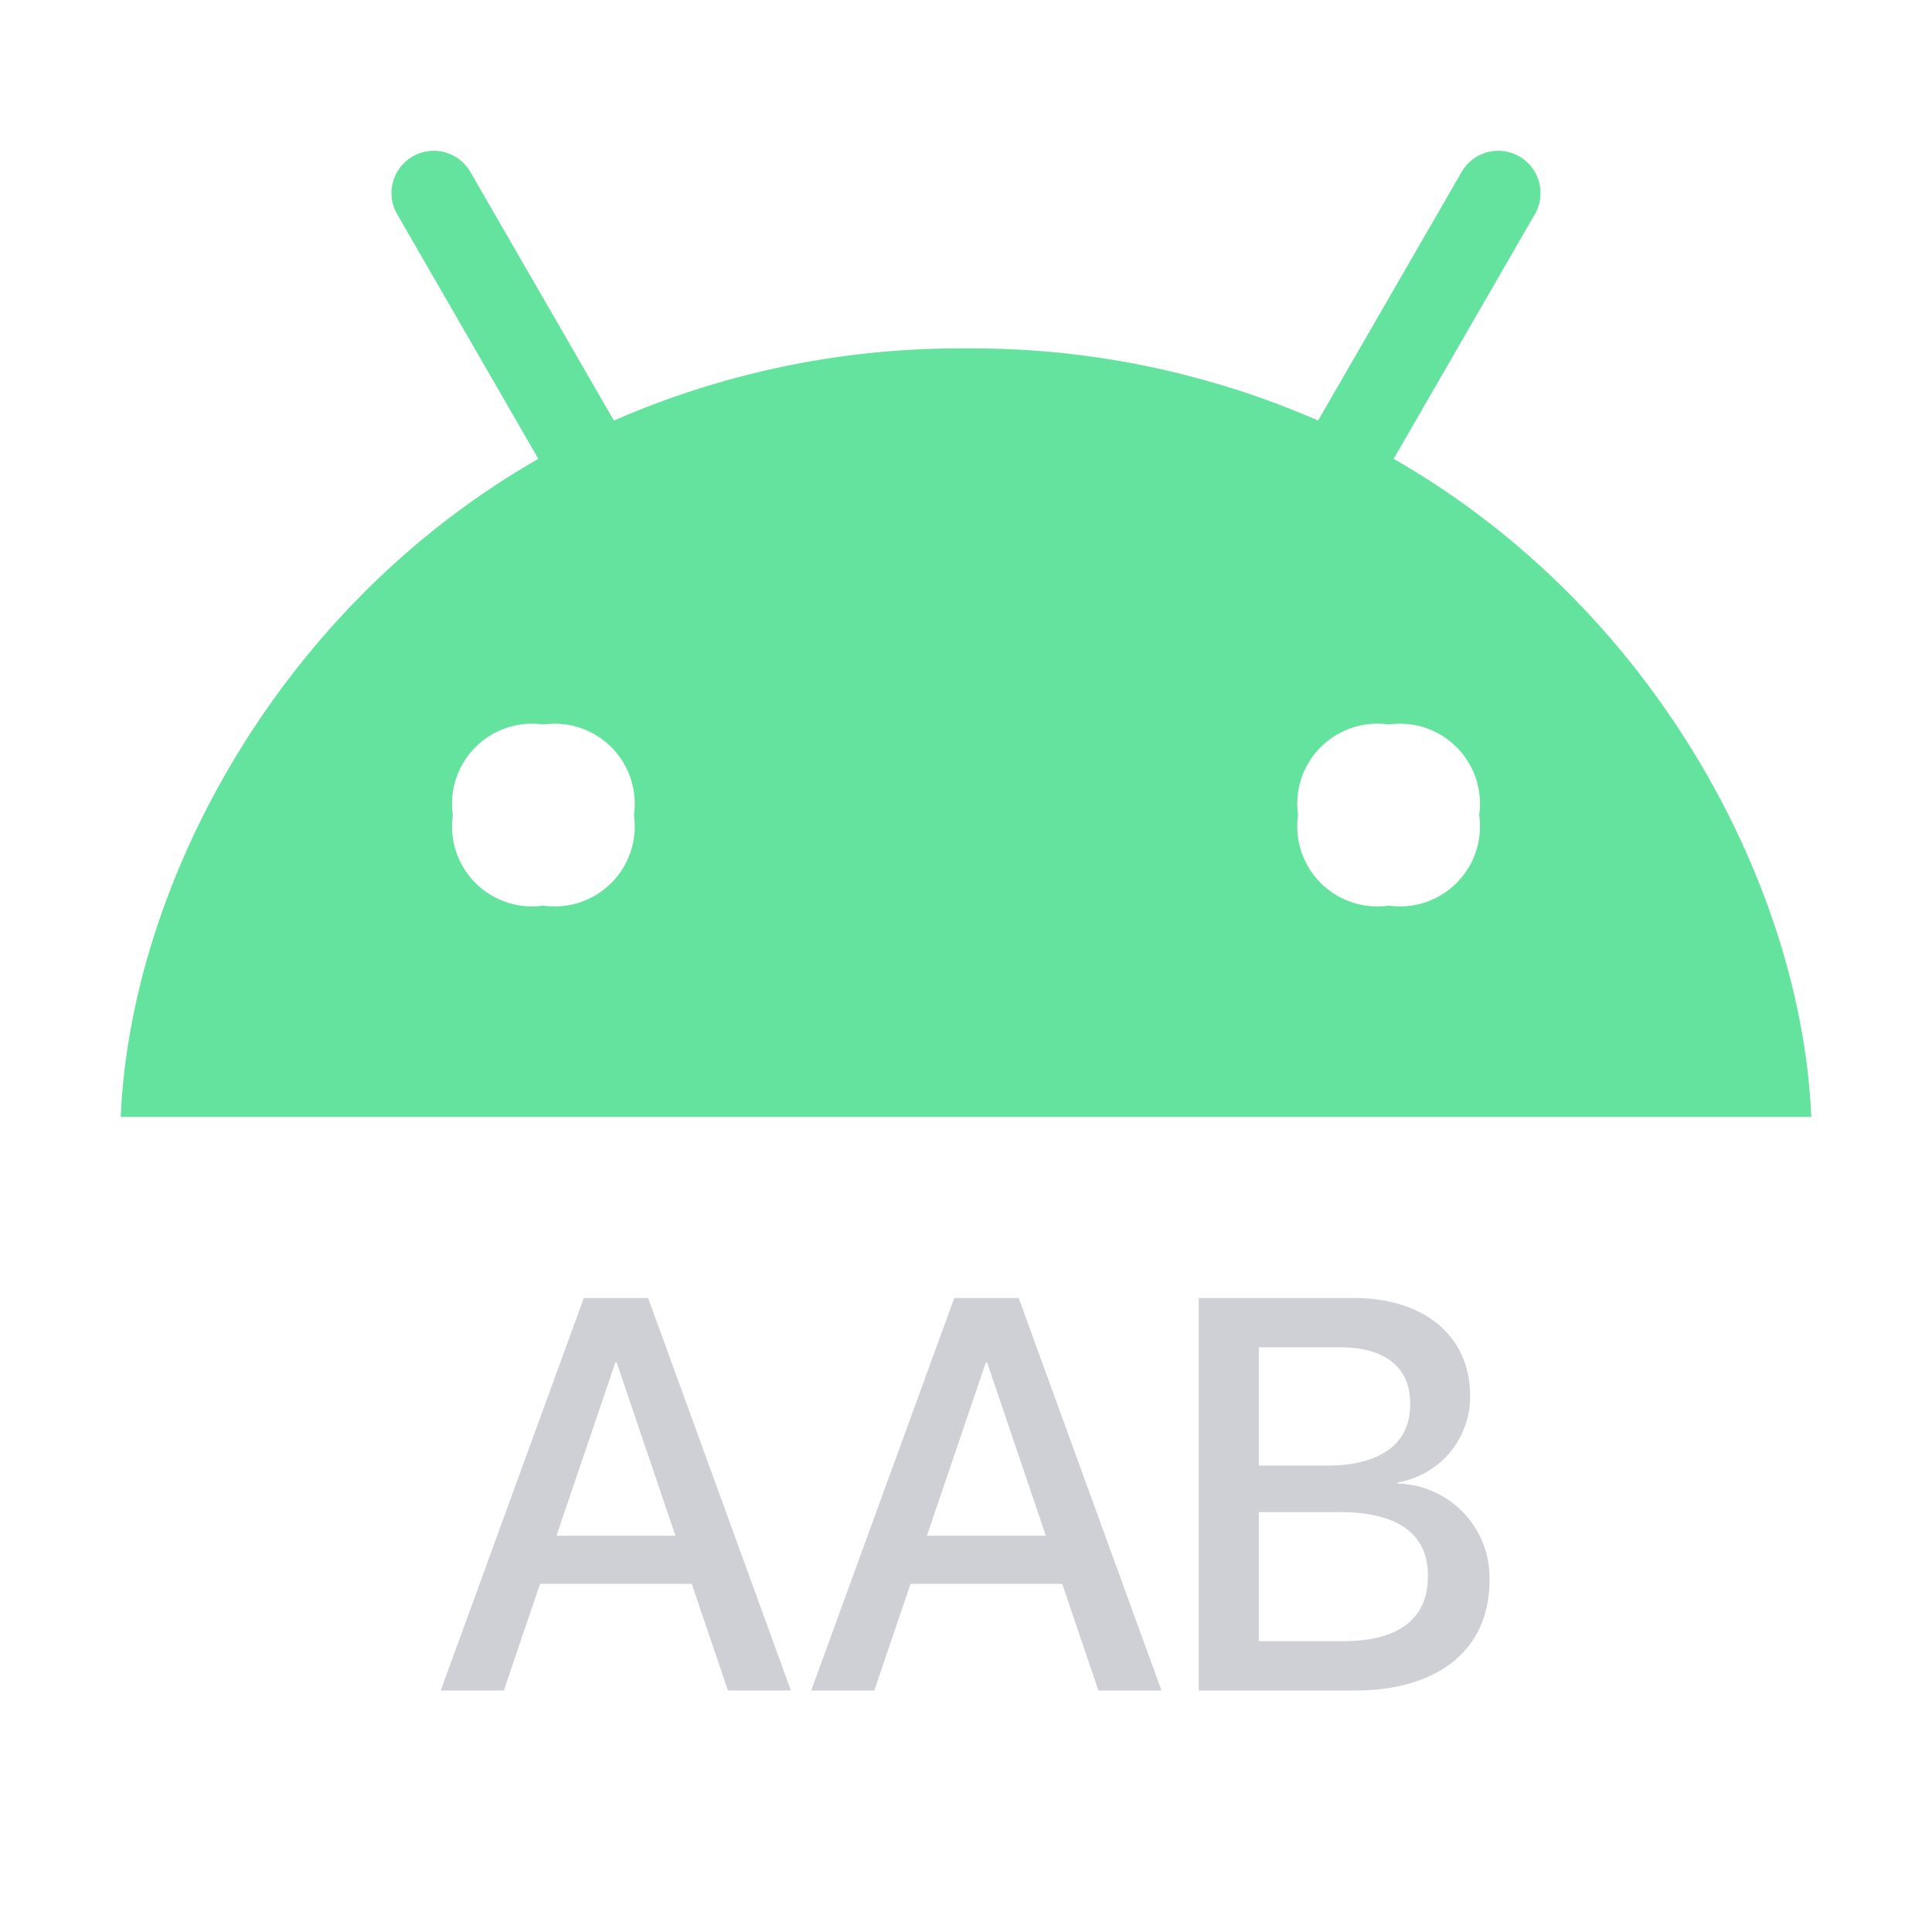 <svg xmlns="http://www.w3.org/2000/svg" width="16" height="16" viewBox="0 0 64 64">
  <path d="M46.167,15.2l4.674-8.1a1.373,1.373,0,0,0,.19-.7,1.4,1.4,0,0,0-2.615-.7l-4.752,8.231A28.6,28.6,0,0,0,32,11.542a28.6,28.6,0,0,0-11.664,2.39L15.584,5.7a1.4,1.4,0,0,0-2.615.7,1.373,1.373,0,0,0,.19.7l4.674,8.1C9.06,20.225,4.31,29.508,4,37H60C59.69,29.508,54.94,20.225,46.167,15.2ZM18,30a2.652,2.652,0,0,1-3-3,2.652,2.652,0,0,1,3-3,2.652,2.652,0,0,1,3,3A2.652,2.652,0,0,1,18,30Zm28,0a2.652,2.652,0,0,1-3-3,2.652,2.652,0,0,1,3-3,2.652,2.652,0,0,1,3,3A2.652,2.652,0,0,1,46,30Z" fill="#3ddc84" fill-opacity=".8"/>
  <path d="M24.114 56H26.2l-4.73-13H19.339L14.6 56h2.09l1.2-3.532h5.025zm-5.681-5.126l1.951-5.739h.045l1.946 5.739zM36.386 56h2.09l-4.73-13H31.611L26.872 56h2.09l1.2-3.532h5.025zm-5.681-5.126l1.951-5.739H32.7l1.946 5.739zM46.294 49.144v-.036A2.882 2.882 0 0048.7 46.27v-.018c0-2.1-1.651-3.252-3.82-3.252h-5.17V56h5.2c2.516 0 4.433-1.183 4.433-3.667v-.018A3.126 3.126 0 0046.294 49.144zM44.4 44.631c1.316 0 2.315.537 2.315 1.864v.019c0 1.5-1.248 2.036-2.766 2.036H41.7V44.631zm2.9 7.6c0 1.565-1.216 2.135-2.793 2.135H41.7V50.09h2.667c1.618 0 2.937.5 2.937 2.126z" fill="#CED0D6"/>
</svg>
